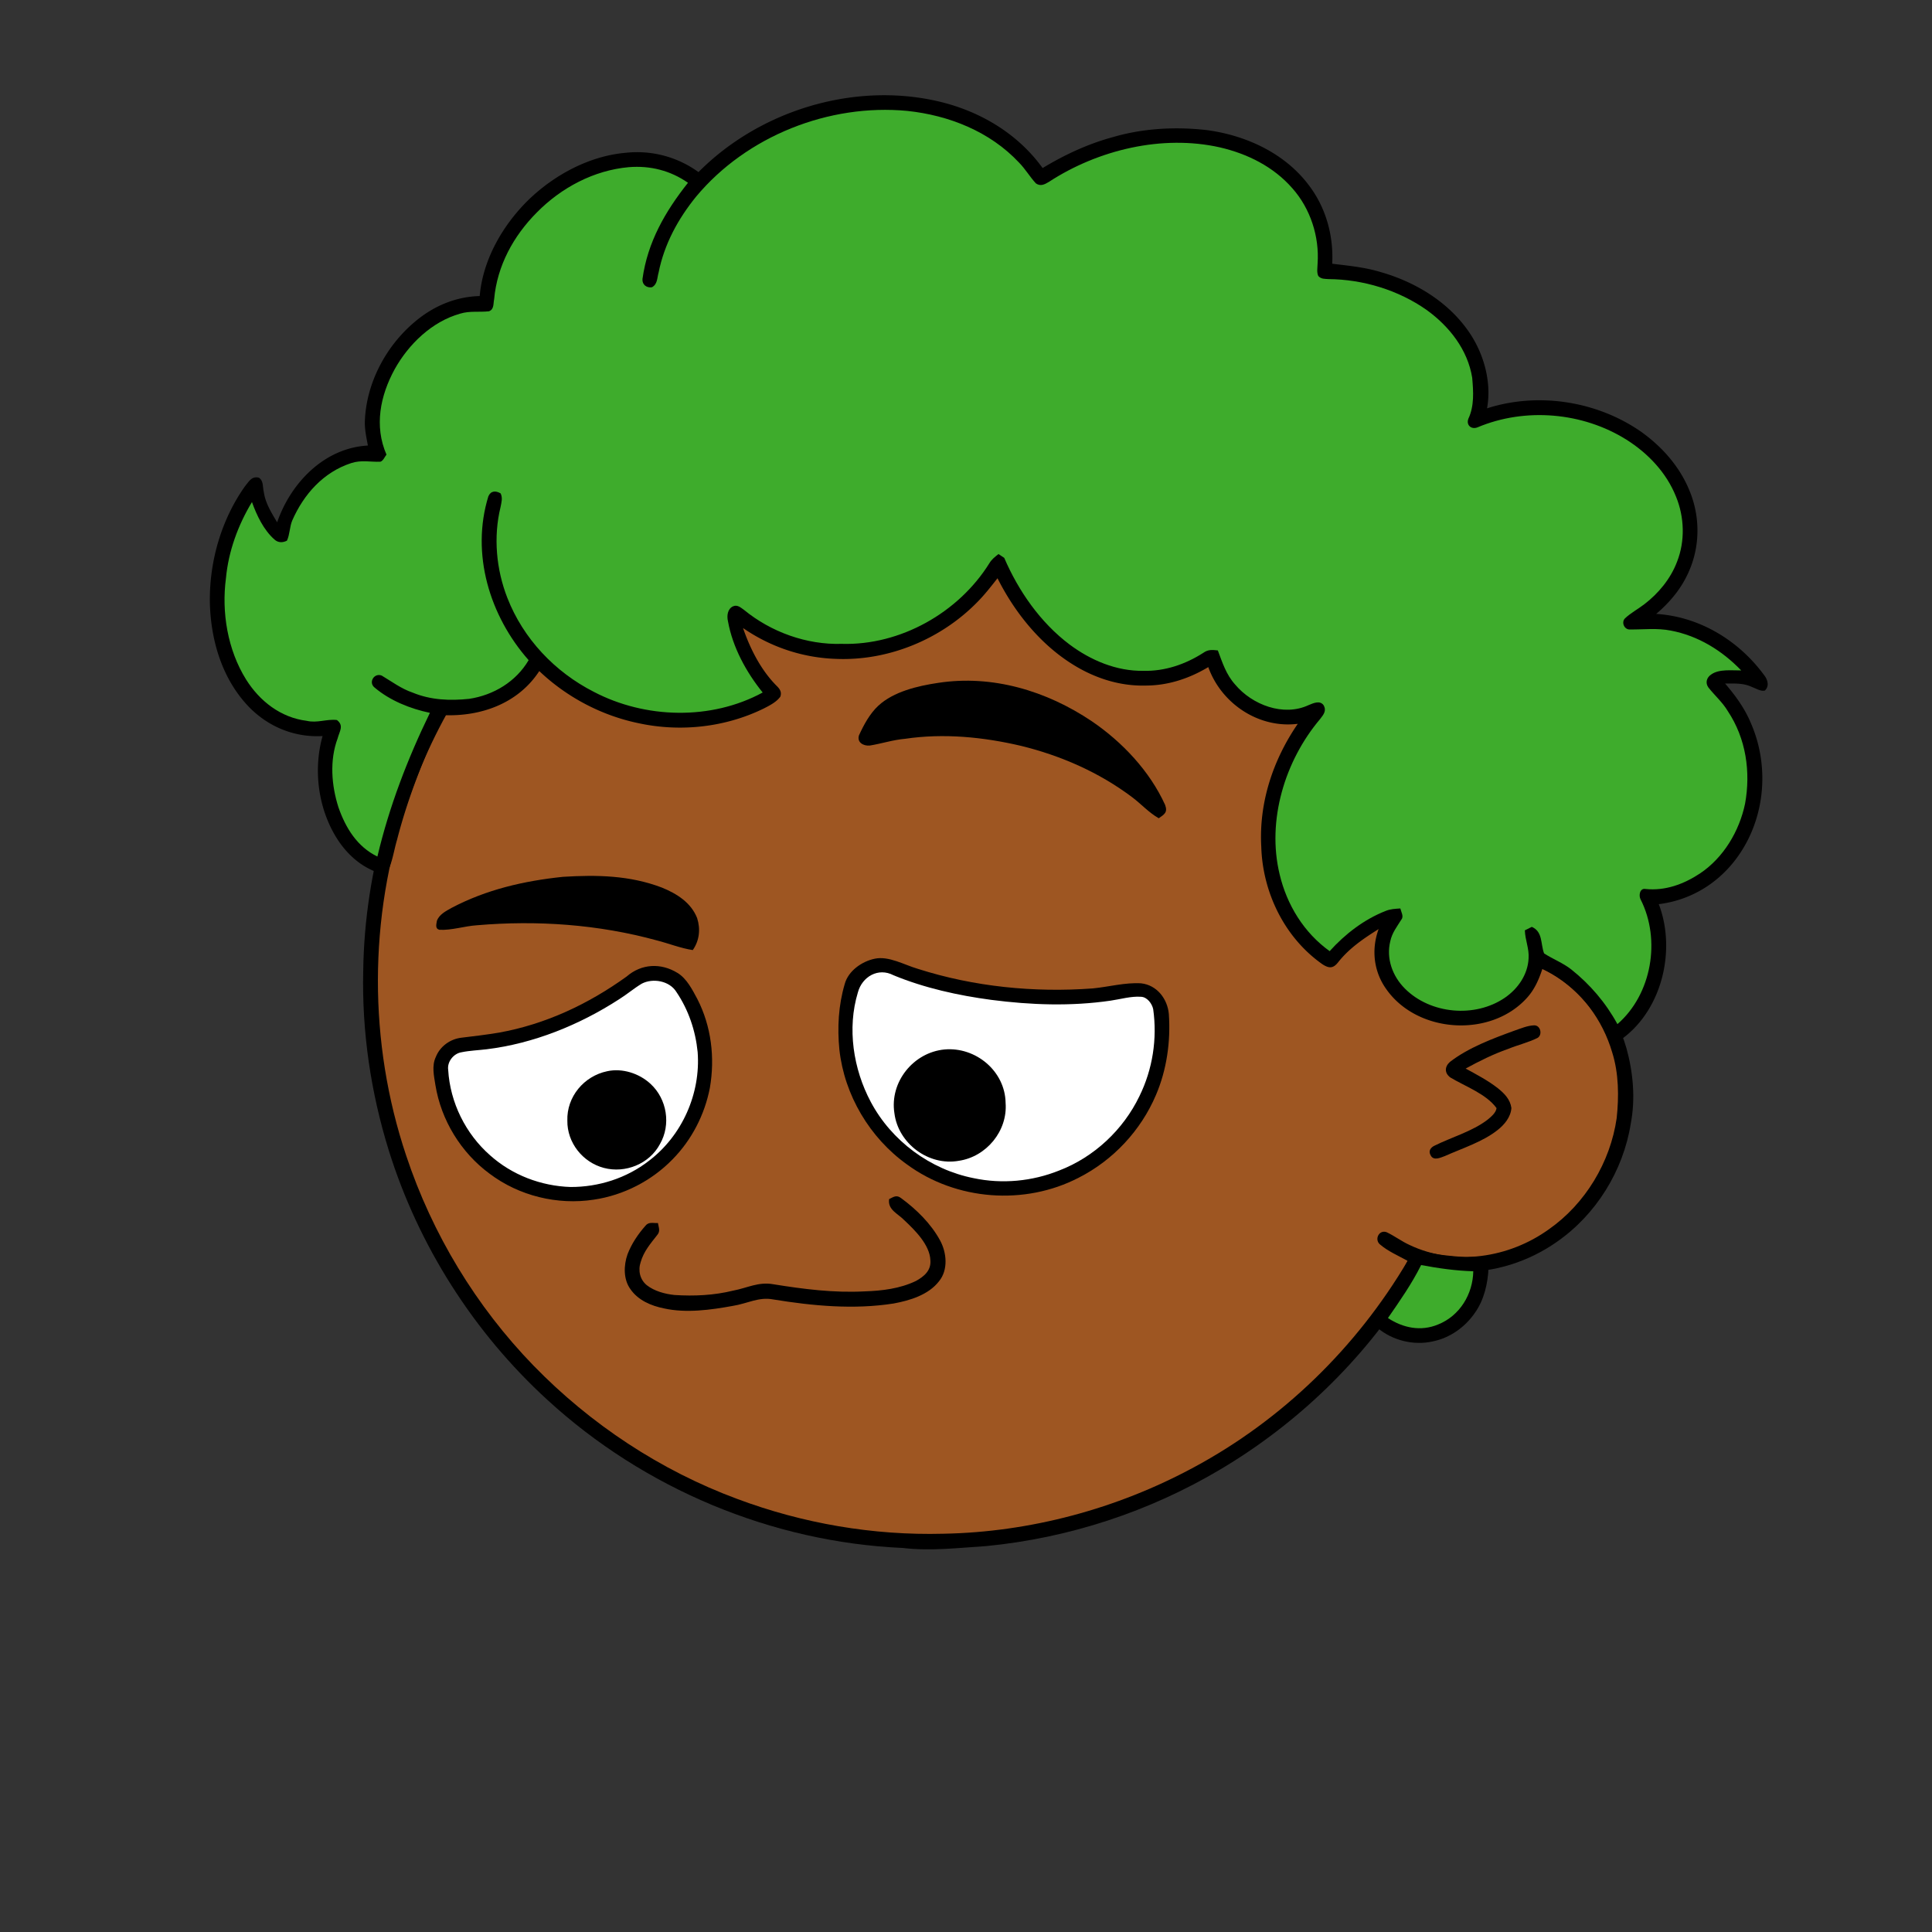 <svg xmlns="http://www.w3.org/2000/svg" xmlns:svg="http://www.w3.org/2000/svg" fill="none" viewBox="0 0 762 762"><rect x="0" y="0" width="762" height="762" fill="#333333" stroke="none"/><mask id="avatarsRadiusMask"><rect width="762" height="762" x="0" y="0" fill="#fff" rx="0" ry="0"/></mask><g mask="url(#avatarsRadiusMask)"><path fill="#000" d="M396.01 164.85c37.82 4.9 74.21 19.64 104.8 42.39 6.15 4.84 12.48 9.33 18.02 14.92 23.77 21.98 42.73 49.02 55.13 78.95 9.35 22.31 14.72 46.04 16.64 70.14 6.62.81 13.05 2.14 19.12 5 15.54 6.93 27.08 20.94 31.78 37.21 2.63 9.56 3.56 19.75 1.72 29.55-2.96 18.76-13.72 36.13-29.37 46.92-10.94 7.65-24.49 12.03-37.86 11.68-5.13-.05-10.04-1.6-15.13-1.79-1.85 2.17-3.23 4.84-4.76 7.25-18.66 29.62-44.57 54.51-74.64 72.4-28.1 16.73-59.9 27.16-92.46 30.32-11.08.7-21.87 2.05-32.98.74-51.69-2.3-102.07-23.44-140.15-58.43-29.03-26.55-50.84-60.83-62.54-98.39-7.09-22.85-10.62-46.78-10.07-70.71.52-40.34 12.53-80.58 33.94-114.76 19.1-30.81 45.91-56.58 77.2-74.83 29.63-17.28 63.35-27.68 97.59-29.87 14.66-1.47 29.44-.37 44.02 1.31Z"/><path fill="rgba(158, 86, 34, 1)" d="M363 169.06c48.47-1.39 97.32 14.7 135.81 44.12 6.55 4.06 11.72 9.49 17.36 14.64 24.33 22.63 43.2 50.95 54.93 82.02 7.43 19.61 11.86 40.2 13.56 61.09-8.89.74-17.34 2.34-25.38 6.38-2.19 1.03-1.89 4.95.68 5.23 2.35.23 4.98-1.51 7.24-2.2 14.62-5.37 31.32-4.35 44.78 3.68 11.69 6.78 20.09 18.16 23.89 31.06 2.6 8.25 2.68 17.41 1.76 25.95-2.5 17.35-12.35 33.73-26.73 43.81-15.71 11.33-37.17 14.64-54.93 6.2-3.17-1.43-5.94-3.58-9.08-5.05-2.95-1.09-4.88 2.79-2.7 4.75 3.17 2.76 7.34 4.52 11 6.56-20.14 34.15-49.45 62.7-84.41 81.47-30.2 16.31-64.44 25.53-98.78 26.15-27.63.72-55.33-4.04-81.21-13.72-30.32-11.24-57.84-29.43-80.37-52.6-22.67-23.37-39.92-51.88-50.2-82.77-14.96-44.64-14.91-94.01.27-138.59 11.05-33.06 30.28-63.21 55.37-87.39 29.67-28.73 67.65-48.54 108.13-56.67 12.8-2.52 25.94-4.24 39.01-4.12Z"/><path fill="#000" d="M605.03 404.4c2.63-.1 3.44 3.8 1.36 4.98-3.69 1.83-7.82 2.77-11.64 4.35-5.82 2.04-11.28 4.76-16.68 7.72 4.29 2.34 8.86 4.74 12.71 7.76 2.58 2.09 4.85 4.35 5.33 7.8-.26 3.59-2.73 6.55-5.45 8.69-5.86 4.66-13.92 7.18-20.79 10.26-1.75.62-4.43 1.99-5.59-.26-1.02-1.74-.06-3.11 1.57-3.87 6.65-3.3 14.86-5.62 20.79-10.16 1.37-1.14 3.39-2.74 3.61-4.62-4.07-5.63-12.42-8.59-18.23-12.09-2.34-1.72-2.29-4.24-.16-6.13 7.27-5.64 16.98-9.26 25.57-12.38 2.42-.83 5.03-1.95 7.6-2.05Z"/><g><path fill="#000" d="M506.03 461.12c5.49-1.16 11.66 2.44 16.92 3.98 22.15 7.08 45.9 9.46 69.06 7.74 6.23-.6 12.8-2.41 19.04-2.01 6.2.66 10.39 6.07 10.95 12.06.76 10.8-.8 22-5.08 31.99-5.94 13.99-16.89 25.72-30.44 32.6-21.35 11.08-48.35 9.02-67.75-5.21-14.69-10.49-24.7-27.34-26.67-45.3-.85-8.69-.38-17.4 2.09-25.8 1.39-5.24 6.78-9 11.88-10.05ZM428.25 466.75c3.63 2.23 5.82 6.6 7.78 10.25 5.54 10.79 7 23.18 4.95 35.07-2.05 10.58-7.16 20.51-14.73 28.2-8.25 8.47-19.31 14.15-31.01 15.88-14.37 2.22-29.54-1.48-41.16-10.25-11.27-8.31-19.08-21.07-21.34-34.89-.57-3.68-1.52-7.6.15-11.13 1.65-4.19 5.67-7.09 10.11-7.6 4.94-.59 9.87-1.18 14.78-2 18.38-3.3 35.26-11.25 50.36-22.12 5.88-5.11 13.54-5.46 20.11-1.41Z" transform="translate(-161 -83)"/><path fill="#fff" d="M513.41 467.65c12.21 5.03 25.51 7.97 38.57 9.71 15.64 2.02 31.39 2.59 47.04.31 3.87-.56 8.11-1.82 11.99-1.53 2.43.08 4.35 2.67 4.82 4.87 1.65 11.7-.21 23.76-5.45 34.37-6.36 13.22-17.88 24.01-31.6 29.27-10.66 4.29-22.51 5.42-33.76 3.03-17.11-3.39-32.41-14.68-40.59-30.1-6.9-12.96-9.37-29-5.07-43.17 1.67-6.19 8.01-9.93 14.05-6.76ZM427.77 474.23c4.78 7.05 7.55 15.26 8.39 23.72 1.24 16.39-6.13 32.97-19.25 42.91-8.79 6.83-19.83 10.35-30.92 10.3-11.61-.38-23-4.71-31.68-12.48-9.68-8.5-15.78-20.84-16.54-33.71-.47-3.19 2.13-6.46 5.26-6.95 3.24-.67 6.63-.78 9.92-1.18 18.5-2.26 36.59-9.6 52.19-19.69 3.09-1.92 5.86-4.31 8.97-6.18 4.4-2.3 10.95-1.13 13.66 3.26Z" transform="translate(-161 -83)"/><path fill="#000" d="M533.54 496.92c12.3-1.1 23.89 8.53 24.08 21.08.84 11.05-7.56 21.22-18.45 22.83-11.91 2.14-23.93-6.81-25.41-18.8-1.92-12.29 7.51-23.97 19.78-25.11ZM400.49 505.5c5.96-1.31 12.63.86 17.06 4.96 6.53 5.99 8.17 16.12 3.72 23.81-4.15 7.79-13.62 11.6-22.08 9.37-8.34-2.18-14.54-9.95-14.42-18.64-.3-9.44 6.57-17.6 15.72-19.5Z" transform="translate(-161 -83)"/></g><g><g fill="#000"><path d="M530.96 352.34c21.47-3.31 42.8 3.14 60.6 15.09 12.06 8.19 22.9 19.68 28.97 33.03 1.1 2.96-.3 3.73-2.51 5.27-3.95-2.26-6.87-5.58-10.47-8.29-12.99-9.78-28.03-16.38-43.78-20.25-14.93-3.51-30.56-5.05-45.8-2.8-4.78.41-9.28 1.92-13.97 2.67-2.41.2-5.1-1.21-4.21-4.04 1.9-4.15 4.23-8.5 7.6-11.65 6.04-5.62 15.64-7.85 23.57-9.03ZM383 428.83c13.38-.82 26.33-.61 39.03 4.23 5.85 2.37 11.52 5.91 13.93 12.05 1.38 4.31.91 8.87-1.73 12.61-4.9-.76-9.4-2.6-14.18-3.82-23.13-6.33-47.19-8.01-71.04-5.96-4.88.33-9.86 2.03-14.72 1.78-1.78-.48-1.17-2.2-.97-3.54.88-2.51 3.58-3.86 5.76-5.09 13.75-7.25 28.55-10.65 43.92-12.26Z" transform="translate(-161 -83)"/></g></g><g><path fill="#000" d="M516.47 555.6c6.02 4.43 11.7 10.01 15.3 16.62 2.64 4.83 3.27 11.66-.42 16.13-4.14 5.37-11.49 7.58-17.88 8.76-15.67 2.47-31.9.95-47.46-1.59-5.74-1.12-10.18 1.62-16 2.54-8.7 1.59-18.36 2.92-27.06 1-5.13-1.02-10.28-3.2-13.34-7.65-2.78-3.87-2.64-9.34-1.12-13.67 1.56-4.12 4.13-7.95 7.04-11.24 1.33-1.74 3.08-1.01 4.97-1.12.3 1.84 1.06 3.23-.36 4.82-2.61 3.34-5.24 6.37-6.44 10.55-1.12 3.27-.33 6.93 2.4 9.14 3.03 2.37 7.16 3.47 10.93 3.87 7.78.5 15.57.14 23.16-1.73 5.6-1.06 9.96-3.57 15.81-2.51 12.03 1.93 23.78 3.45 36.01 2.81 6.91-.23 13.95-1.07 20.26-4.11 3.23-1.78 6.04-4.15 5.68-8.22-.27-6.05-6.07-11.79-10.25-15.7-2.5-2.65-6.66-4.09-6.02-8.36 1.79-.89 2.95-1.8 4.79-.34Z" transform="translate(-161 -83)"/></g><g><path fill="#000" d="M530.09 122.75c16.71 3.68 32.01 12.55 42.13 26.53 8.73-5.26 17.93-9.56 27.79-12.22 11.91-3.48 24.73-4.15 37.02-2.74 15.33 2.05 30.6 9.04 40.09 21.61 6.83 8.89 9.87 19.93 9.32 31.09 6.46.79 12.81 1.37 19.08 3.28 13.4 3.82 26.16 11.41 34.34 22.9 6.23 8.69 9.57 20.23 7.65 30.85 20.28-6.52 43.6-2.83 61 9.41 8.25 5.96 15.14 13.78 18.94 23.31 4.08 9.94 4.09 21.39-.19 31.27-2.85 6.78-7.47 12.36-13.04 17.09 17.35 1.09 32.94 10.74 42.97 24.7 1.12 1.77 1.58 3.94-.11 5.53-1.64.41-3.49-.84-5.03-1.37-3.48-1.67-6.92-1.37-10.66-1.4 4.13 4.81 7.81 9.87 10.24 15.77 7.72 17.81 5.36 39.26-6.77 54.52-7.42 9.3-17.77 15.25-29.62 16.73 6.8 17.81 1.51 40.98-13.95 52.71-1.81 1.32-4.15 2.71-5.64.14-5.41-11.48-14.71-21.9-26.34-27.27-1.42 4.33-3.22 8.39-6.4 11.74-14.41 15.46-42.91 13.55-55.11-3.75-5.02-6.97-5.99-15.7-3.06-23.74-5.97 3.75-11.67 7.6-16.07 13.22-1.93 2.4-3.57 2.27-6.05.68C667.69 452.9 659 435.06 658.46 417c-.98-17.38 4.61-34.27 14.4-48.52-15.4 1.93-30.15-7.98-35.3-22.37-7.46 4.48-15.8 7.25-24.56 7.28-10.85.31-21.21-3.25-30.2-9.17-12.21-7.99-21.87-20.19-28.37-33.15-2.56 3.24-5.05 6.47-7.96 9.4-14.34 14.66-34.94 23.19-55.47 22.41-13.29-.39-26.01-4.64-36.94-12.17 2.85 8.27 7.11 16.68 13.36 22.9 1.21 1.21 1.96 2.38 1.36 4.15-1.5 2.12-4.28 3.53-6.54 4.68-15.12 7.42-32.8 9.36-49.23 5.83-14.71-3.02-28.43-10.26-39.31-20.59-8.31 12.74-22.96 17.99-37.71 17.38-7.47 15.9-14 32.09-18.38 49.13-1.11 3.71-1.66 7.69-3.14 11.27-.8 1.86-2.65 2.3-4.48 1.67-9.44-3.34-15.97-11.36-19.7-20.4-4.35-10.39-5.11-22.6-2.06-33.43-11.03.64-21.38-3.62-29.05-11.49-10.48-10.89-14.98-25.97-15.4-40.81-.32-16.29 4.44-33 13.92-46.31 1.53-1.82 2.61-3.99 5.4-3.29 1.9 1.24 1.44 3.65 1.95 5.63.6 4.41 3.04 8.23 5.26 11.98 5.36-15.55 18.59-29.35 35.79-30.29-.6-3.26-1.32-6.38-1.19-9.73.58-14.8 8.14-29.19 19.33-38.75 7.35-6.35 16.18-10.21 25.96-10.48 1.22-14.22 8.93-27.7 18.94-37.63 10.32-10.1 24.33-17.69 38.87-18.89a41.192 41.192 0 0 1 28.48 7.64c23.83-24.03 60.44-35.44 93.6-28.13Z" transform="translate(-161 -83)"/><path fill="rgba(62, 172, 44, 1)" d="M518.82 126.74c16.43 1.72 32.64 8.15 44.08 20.37 2.5 2.53 4.28 5.64 6.68 8.23 1.85 1.27 3.43.4 5.11-.6 19.37-12.64 44.69-18.74 67.46-13.61 10.88 2.52 21.15 7.62 28.57 16.13 7.12 8.01 10.71 19.08 9.95 29.73-.03 1.54-.41 3.48.3 4.89 1.14 1.23 2.47 1.08 4.01 1.2 13.65.11 27.54 4.32 38.73 12.19 8.91 6.44 16.16 15.64 17.94 26.71.47 5.48.87 11.1-1.52 16.19-.92 2.48 1.16 4.36 3.62 3.38 18.8-7.93 41.52-5.97 58.78 4.89 8.51 5.38 15.75 13 19.51 22.44 3.31 8.04 3.62 17.51.42 25.64-2.55 6.75-7.31 12.51-13 16.86-2.47 1.89-5.4 3.44-7.62 5.58-1.47 1.65-.1 4.51 2.14 4.31 5.43.04 10.58-.63 16.01.44 10.82 2.05 20.19 7.86 27.76 15.71-3.64.05-8.7-.64-11.8 1.58-1.83 1.18-2.46 3.3-1.14 5.14 2.51 3.2 5.57 5.81 7.67 9.35 7.16 10.77 9.08 23.91 6.79 36.51-2.27 10.83-8.49 21.3-17.8 27.51-6.4 4.23-13.68 6.91-21.46 6.11-2.26-.44-2.8 2.6-1.9 4.19 8.02 15.86 4.37 37.37-9.18 49.11-4.61-8.44-10.75-15.63-18.26-21.61-3.31-2.59-7.21-4.02-10.67-6.29-1.45-3.86-.42-8.49-4.83-10.46-.92.46-1.83.92-2.75 1.37.12 3.88 1.76 7.24 1.47 11.08-.31 6.39-4.21 11.98-9.38 15.52-11.76 8.03-29.34 6.47-39.41-3.63-4.88-4.87-7.45-11.88-5.75-18.7.71-3.33 2.63-5.71 4.37-8.52 1.04-1.23-.11-3.04-.41-4.38-2.02.14-3.97.2-5.86 1.01-8.44 3.3-15.98 9.13-22.02 15.83-10.14-7.26-16.9-18.28-19.74-30.34-5.1-21.18 2.06-44.77 15.97-61.2 1.35-1.76 2.66-3.27 1.35-5.5-1.47-1.99-4.06-.74-5.87-.01-9.94 4.66-22.3-.1-29.02-8.14-3.53-3.95-4.98-8.58-6.79-13.42-2.27-.25-3.86-.41-5.81 1-7.05 4.5-15.08 7.24-23.52 7.05-10.64.17-20.81-4.14-29.21-10.43-11.41-8.58-20.12-21.09-25.71-34.13-.75-.5-1.51-1-2.26-1.5-1.39 1.09-2.72 2.11-3.63 3.67-12.16 19.48-35.12 32.42-58.19 31.75-13.85.42-27.87-4.64-38.56-13.4-1.28-.9-2.62-2.16-4.3-1.41-2.21.99-2.53 3.76-2.02 5.9 1.84 10.25 7.19 20.06 13.69 28.1-20.36 11.05-46.31 10.37-66.67-.3-15.31-7.82-27.74-20.91-34.02-36.99-4.41-11.25-5.58-24.08-2.7-35.84.36-1.89.9-3.55.04-5.4-1.93-1.13-3.86-1.09-4.84 1.14-6.98 22.64.48 47.21 15.88 64.63-4.99 8.5-13.84 13.82-23.48 15.26-7.57.79-15.12.49-22.24-2.45-4.52-1.53-8.18-4.32-12.22-6.72-2.97-1.22-5.42 2.73-2.76 4.76 6.06 5.12 14.04 8.32 21.76 9.93-8.84 18.18-16.05 36.98-20.71 56.68-7.97-3.87-12.48-11.22-15.33-19.32-2.8-8.69-3.58-18.63-.34-27.32.71-2.75 2.58-5.01-.3-7.21-4.02-.47-7.79 1.3-11.9.32-10.25-1.27-18.56-7.75-23.94-16.33-7.26-11.66-9.71-26.43-7.92-39.94.98-10.58 4.77-20.95 10.26-30.02 1.87 5.25 4.63 11.05 8.88 14.78 1.42 1.32 3.26 1.3 4.92.45 1.15-2.48 1.03-5.45 2.1-7.99 4.54-10.33 12.28-19.03 23.23-22.6 3.97-1.31 7.5-.4 11.51-.54 1.15-.37 1.7-1.91 2.41-2.81-4.9-11.28-2.46-23.23 3.22-33.65 5.51-9.91 14.74-18.84 25.86-21.95 3.83-1.17 7.52-.49 11.36-.93 2.07-.79 1.64-2.96 2.03-4.77 1.17-13.17 7.62-24.96 16.86-34.23 9.62-9.76 22.5-16.62 36.25-17.84 8.41-.68 16.41 1.32 23.34 6.16-8.99 11.33-15.94 23.4-17.95 37.96-.17 2.21 1.62 3.57 3.72 3.25 2.25-1.21 2.01-3.59 2.64-5.8 2.24-11.21 7.66-21.17 14.82-29.98 19.93-23.88 52.37-36.71 83.24-33.78Z" transform="translate(-161 -83)"/><path fill="#000" d="M718.48 576.52c1.4-.88 2.58-.3 4.05-.01 5.33 1.51 10.98 1.92 16.48 2.3 2.37.04 4.73-.21 7.09-.17 2.03.84 1.99 2.43 1.99 4.34-.24 6.12-1.73 12.68-5.32 17.74-3.88 5.7-9.92 10-16.73 11.35-7.49 1.7-15.9-.39-21.76-5.36-1.65-1.5-3.18-3.81-1.46-5.88 3.65-5.02 7.47-10 10.67-15.33 1.76-2.9 2.88-6.33 4.99-8.98Z" transform="translate(-161 -83)"/><path fill="rgba(62, 172, 44, 1)" d="M721.51 581.95c6.8 1.28 13.63 2.25 20.56 2.45-.15 9.04-5.34 17.58-13.86 20.98-6.77 2.84-13.81 1.4-19.79-2.53 4.72-6.81 9.38-13.48 13.09-20.9Z" transform="translate(-161 -83)"/></g></g></svg>